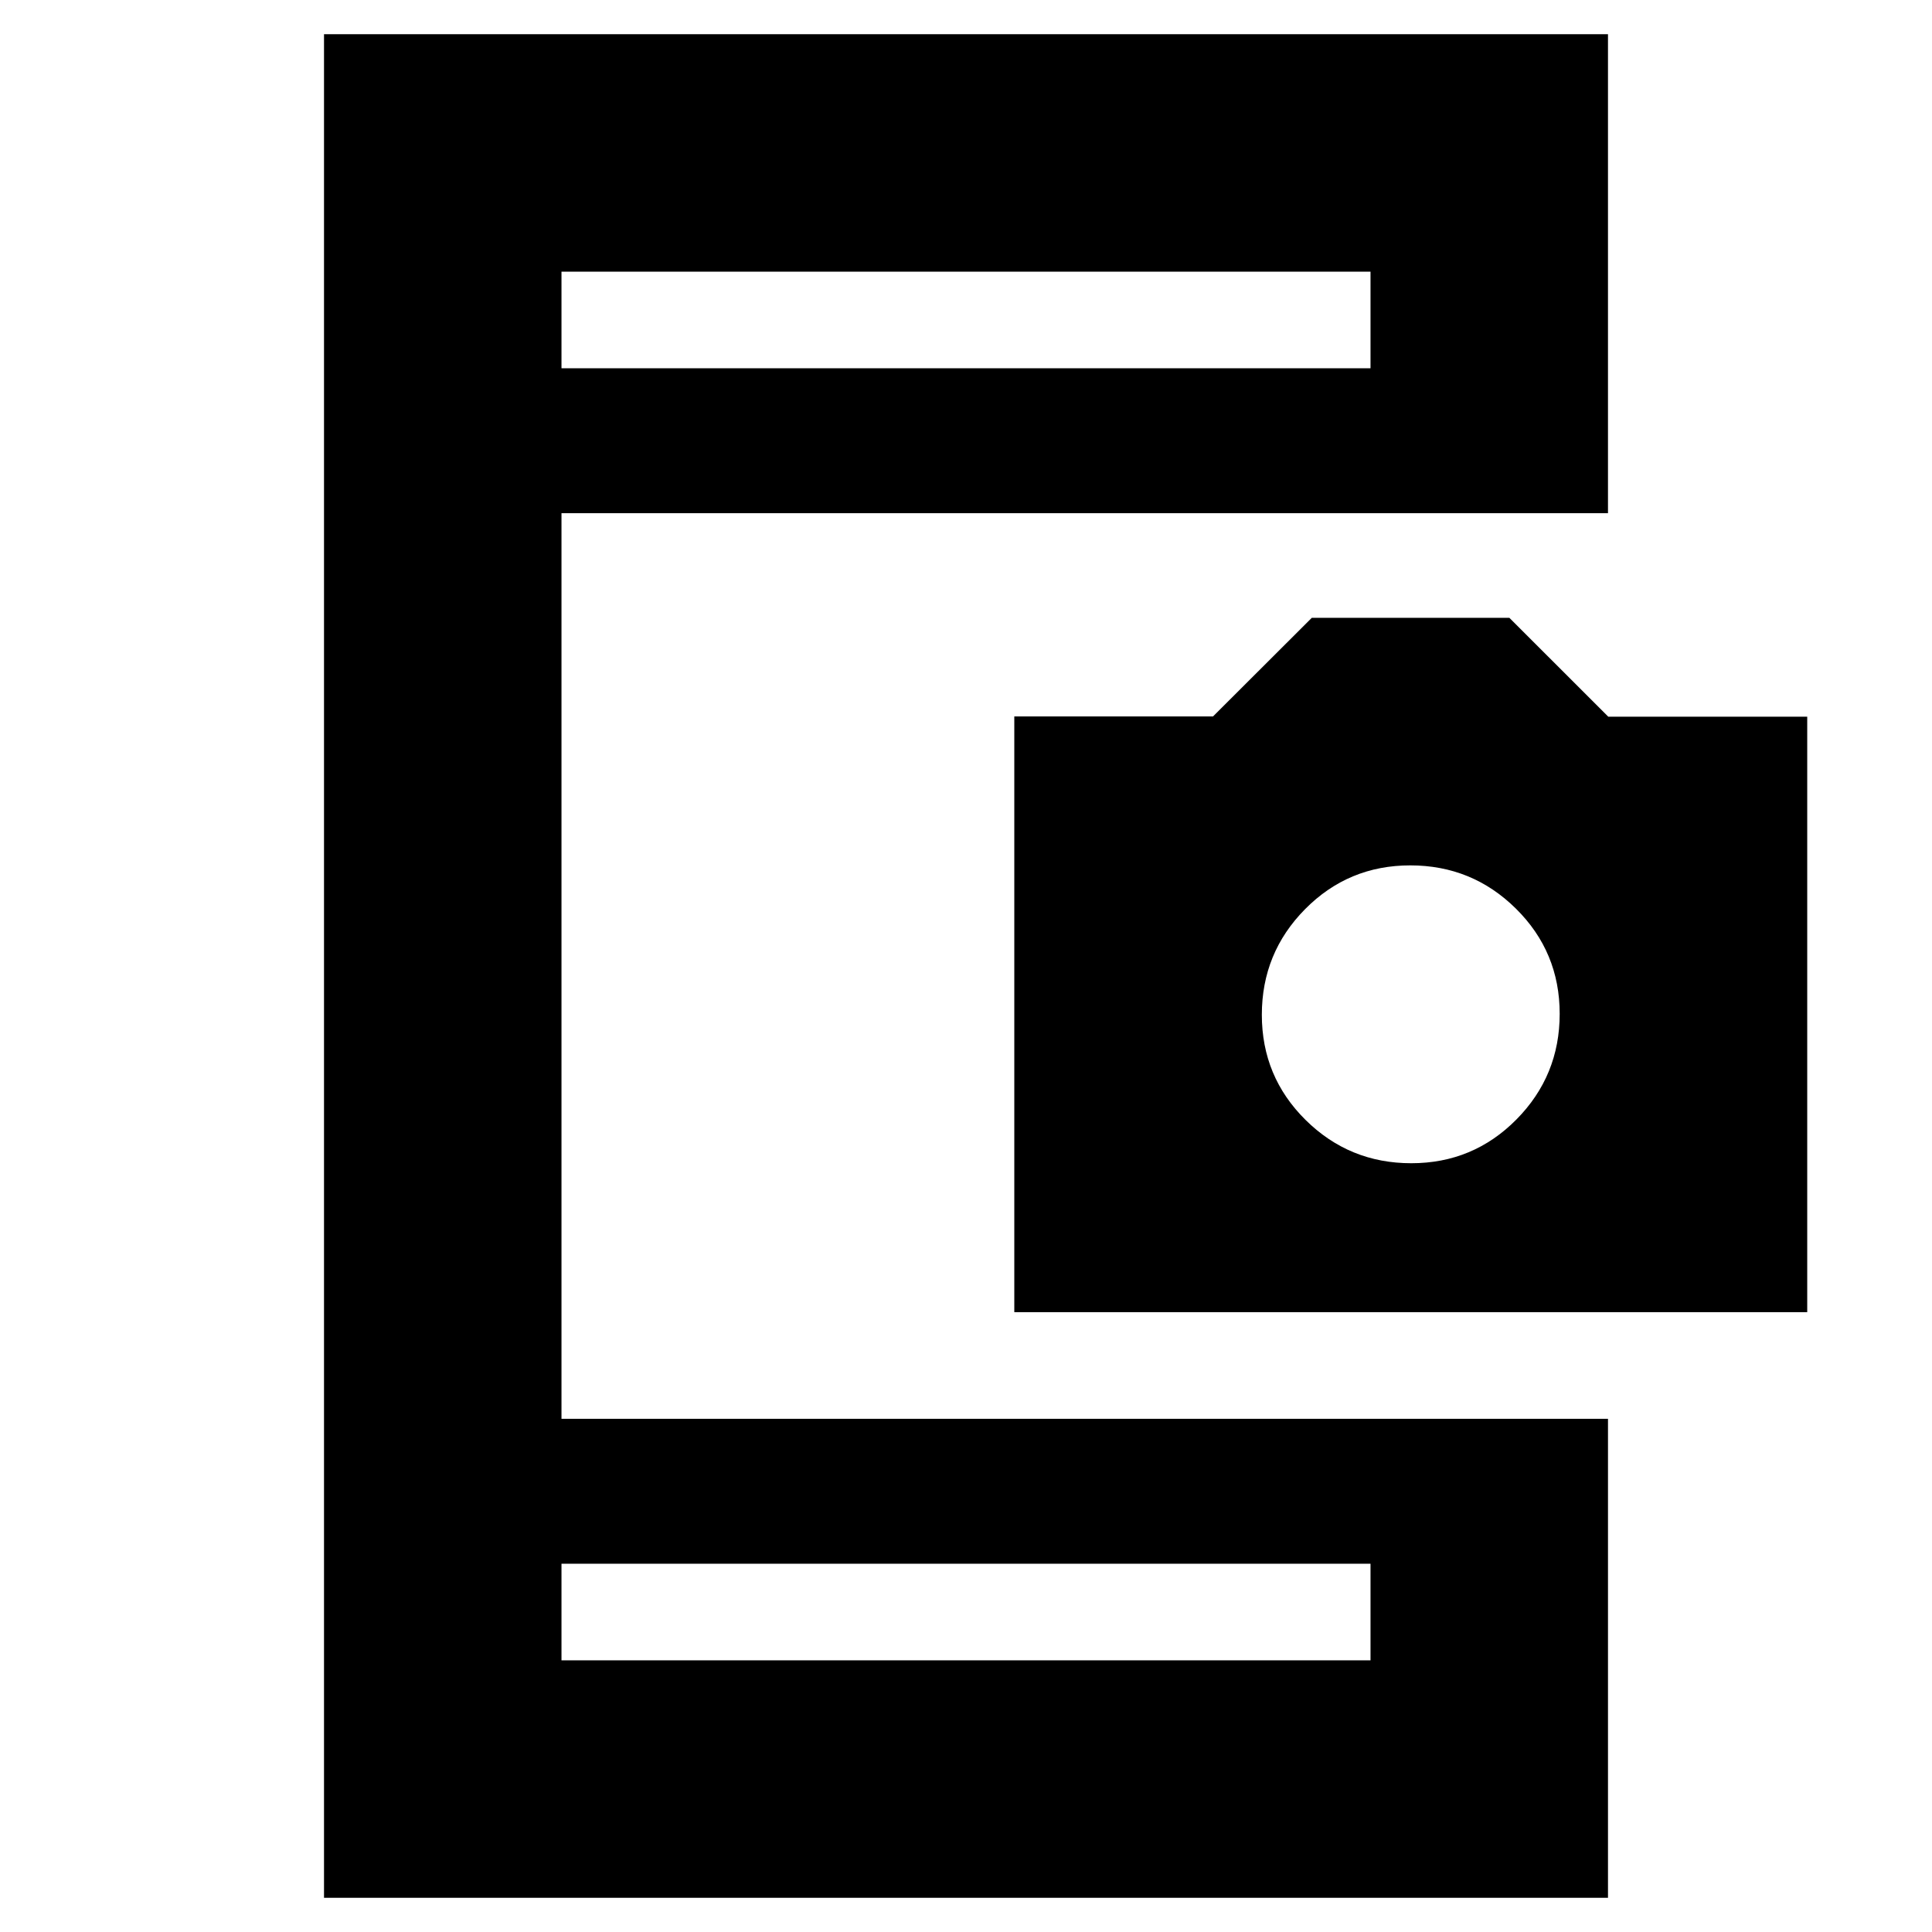 <svg xmlns="http://www.w3.org/2000/svg" height="20" viewBox="0 -960 960 960" width="20"><path d="M161-17v-926h638v238H279v450h520v238H161Zm118-118h402v-48H279v48Zm0-642h402v-48H279v48Zm225 469v-296h98.73l49.09-49H750l49.14 49.12H898V-308H504Zm197.24-74q30.76 0 52.26-21.74 21.5-21.74 21.5-52.5t-21.74-52.26q-21.74-21.5-52.5-21.5t-52.26 21.74q-21.5 21.74-21.5 52.5t21.74 52.26q21.74 21.5 52.5 21.5ZM279-135v-48 48Zm0-642v-48 48Z"/></svg>